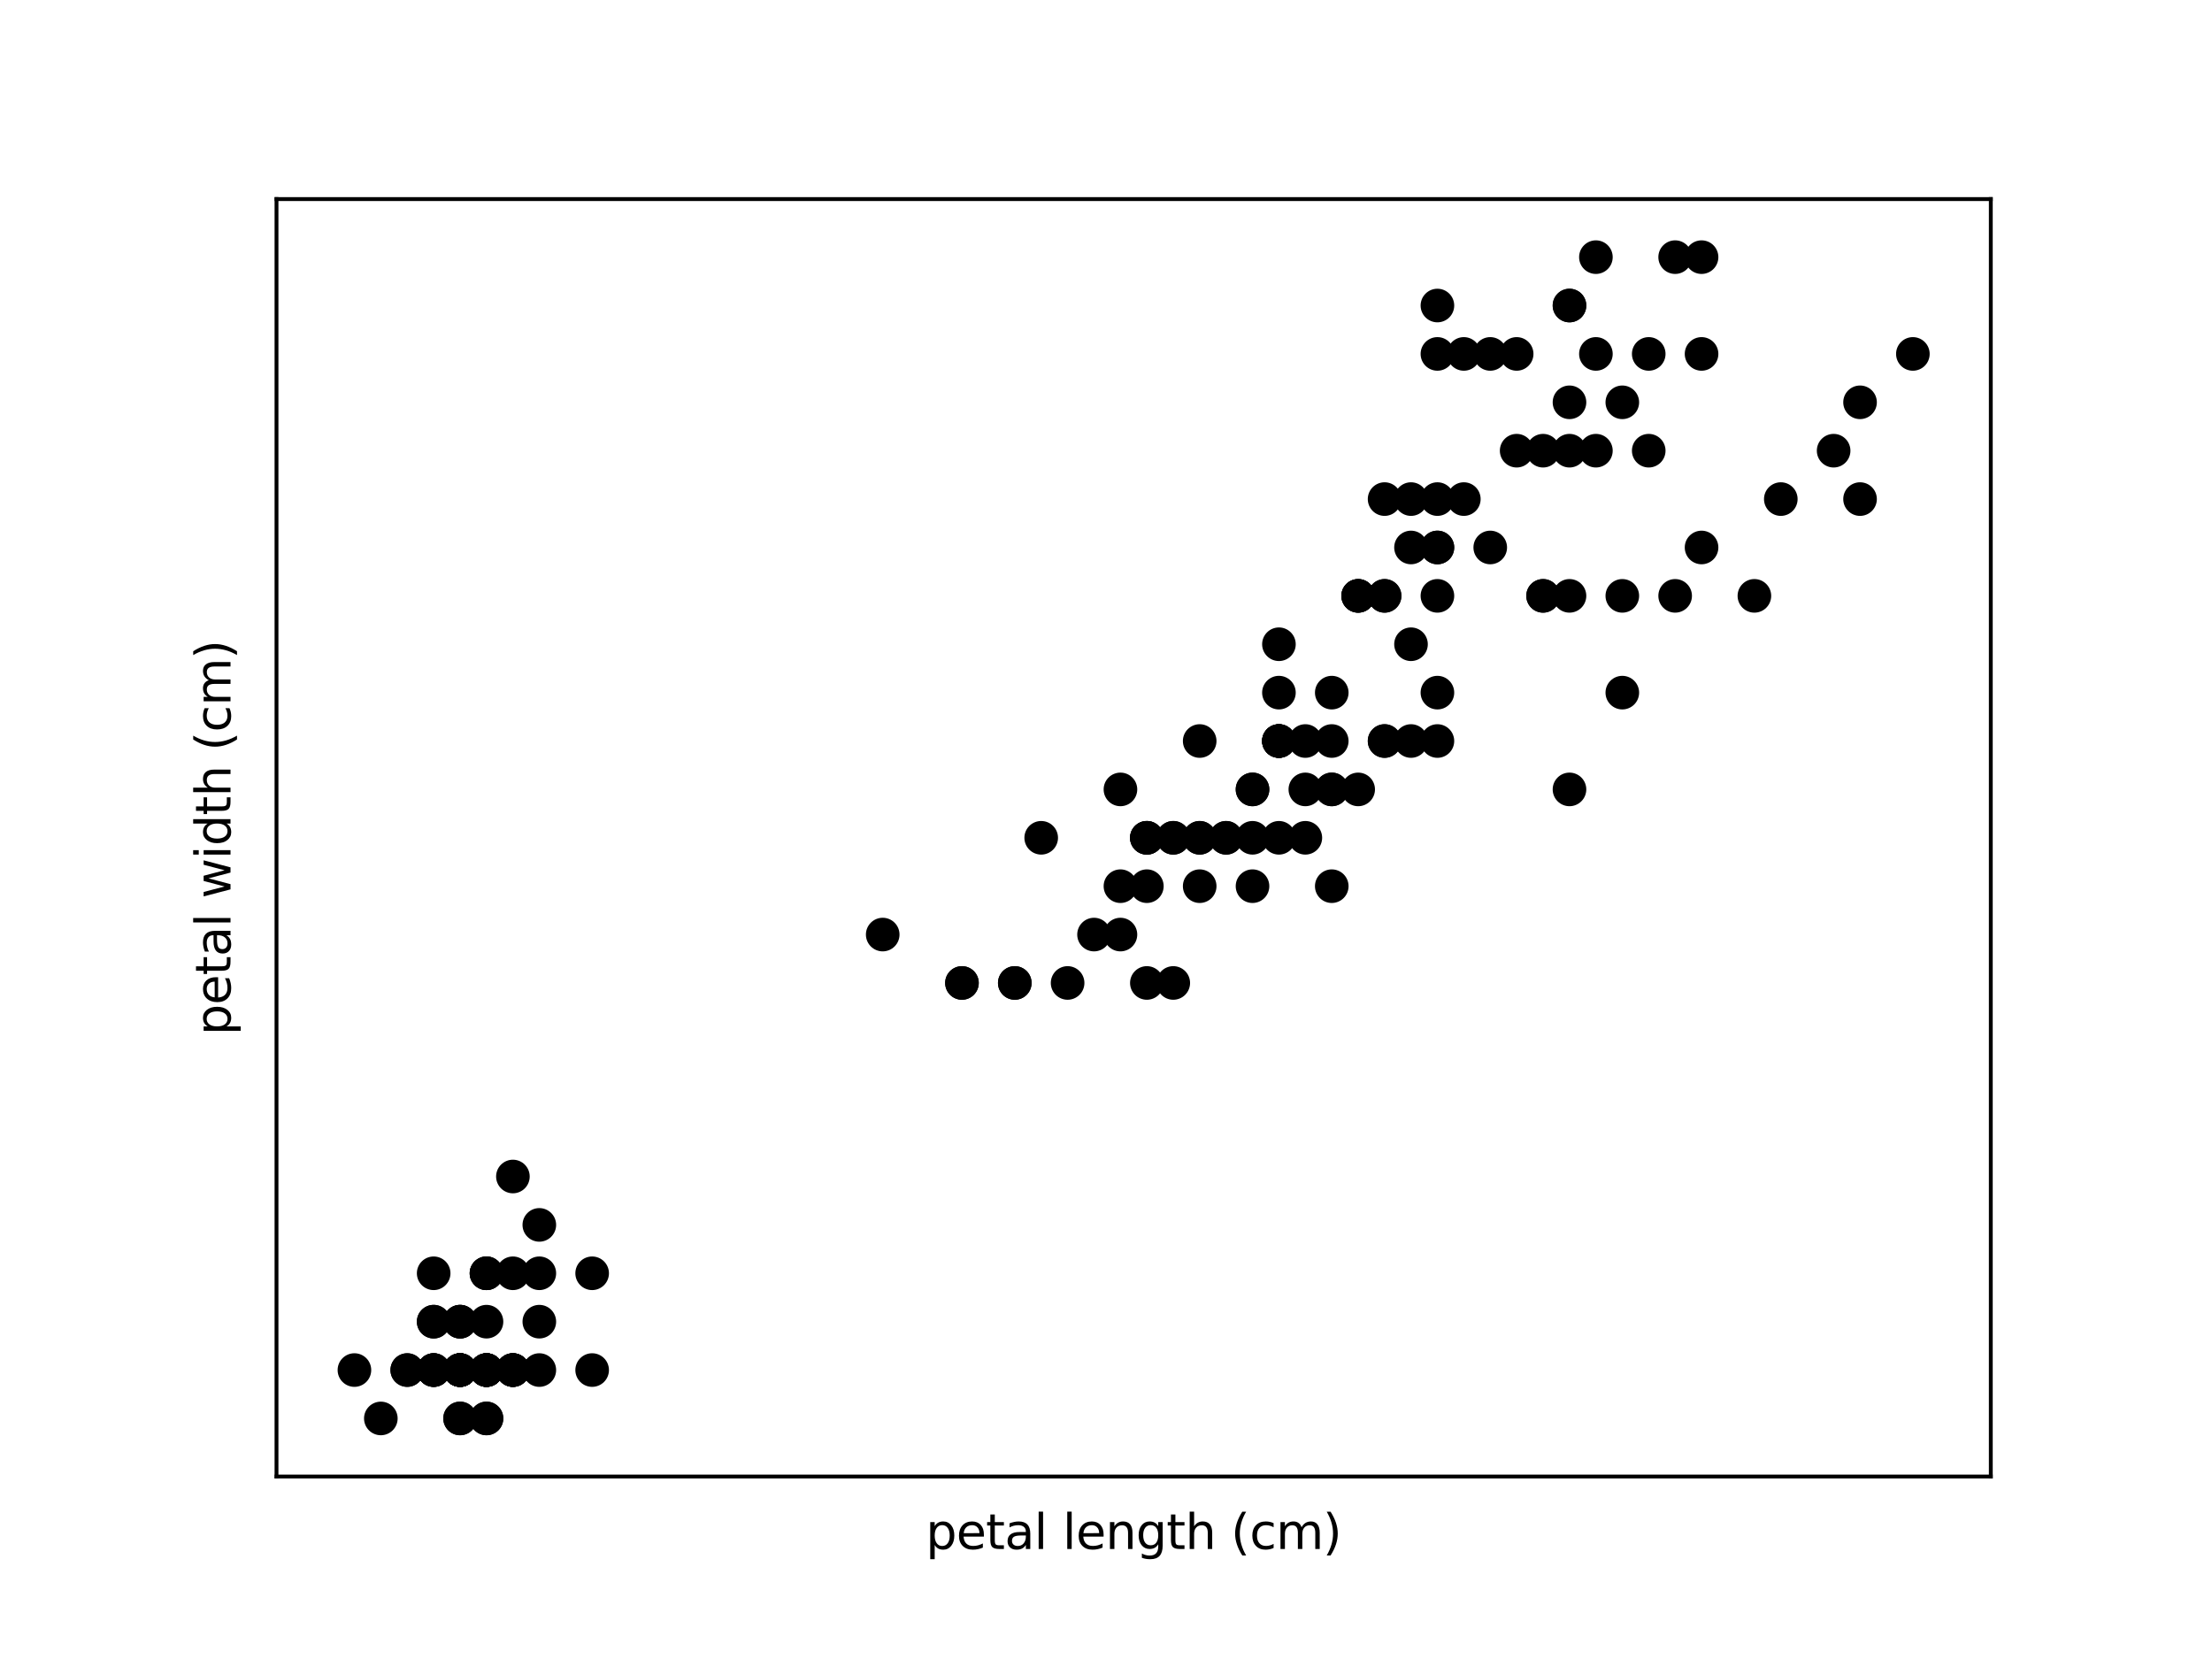 <?xml version="1.0" encoding="utf-8" standalone="no"?>
<!DOCTYPE svg PUBLIC "-//W3C//DTD SVG 1.1//EN"
  "http://www.w3.org/Graphics/SVG/1.1/DTD/svg11.dtd">
<svg xmlns:xlink="http://www.w3.org/1999/xlink" width="460.8pt" height="345.6pt" viewBox="0 0 460.8 345.6" xmlns="http://www.w3.org/2000/svg" version="1.1">
 <defs>
  <style type="text/css">*{stroke-linejoin: round; stroke-linecap: butt}</style>
 </defs>
 <g id="figure_1">
  <g id="patch_1">
   <path d="M 0 345.6 
L 460.8 345.6 
L 460.8 0 
L 0 0 
L 0 345.6 
z
" style="fill: none"/>
  </g>
  <g id="axes_1">
   <g id="patch_2">
    <path d="M 57.6 307.584 
L 414.72 307.584 
L 414.72 41.472 
L 57.6 41.472 
L 57.6 307.584 
z
" style="fill: none"/>
   </g>
   <g id="PathCollection_1">
    <defs>
     <path id="m8bce1fab7d" d="M 0 3 
C 0.796 3 1.559 2.684 2.121 2.121 
C 2.684 1.559 3 0.796 3 0 
C 3 -0.796 2.684 -1.559 2.121 -2.121 
C 1.559 -2.684 0.796 -3 0 -3 
C -0.796 -3 -1.559 -2.684 -2.121 -2.121 
C -2.684 -1.559 -3 -0.796 -3 0 
C -3 0.796 -2.684 1.559 -2.121 2.121 
C -1.559 2.684 -0.796 3 0 3 
z
" style="stroke: #000000"/>
    </defs>
    <g clip-path="url(#pe3b833a65f)">
     <use xlink:href="#m8bce1fab7d" x="95.843" y="285.408" style="stroke: #000000"/>
     <use xlink:href="#m8bce1fab7d" x="95.843" y="285.408" style="stroke: #000000"/>
     <use xlink:href="#m8bce1fab7d" x="90.341" y="285.408" style="stroke: #000000"/>
     <use xlink:href="#m8bce1fab7d" x="101.346" y="285.408" style="stroke: #000000"/>
     <use xlink:href="#m8bce1fab7d" x="95.843" y="285.408" style="stroke: #000000"/>
     <use xlink:href="#m8bce1fab7d" x="112.351" y="265.248" style="stroke: #000000"/>
     <use xlink:href="#m8bce1fab7d" x="95.843" y="275.328" style="stroke: #000000"/>
     <use xlink:href="#m8bce1fab7d" x="101.346" y="285.408" style="stroke: #000000"/>
     <use xlink:href="#m8bce1fab7d" x="95.843" y="285.408" style="stroke: #000000"/>
     <use xlink:href="#m8bce1fab7d" x="101.346" y="295.488" style="stroke: #000000"/>
     <use xlink:href="#m8bce1fab7d" x="101.346" y="285.408" style="stroke: #000000"/>
     <use xlink:href="#m8bce1fab7d" x="106.848" y="285.408" style="stroke: #000000"/>
     <use xlink:href="#m8bce1fab7d" x="95.843" y="295.488" style="stroke: #000000"/>
     <use xlink:href="#m8bce1fab7d" x="79.335" y="295.488" style="stroke: #000000"/>
     <use xlink:href="#m8bce1fab7d" x="84.838" y="285.408" style="stroke: #000000"/>
     <use xlink:href="#m8bce1fab7d" x="101.346" y="265.248" style="stroke: #000000"/>
     <use xlink:href="#m8bce1fab7d" x="90.341" y="265.248" style="stroke: #000000"/>
     <use xlink:href="#m8bce1fab7d" x="95.843" y="275.328" style="stroke: #000000"/>
     <use xlink:href="#m8bce1fab7d" x="112.351" y="275.328" style="stroke: #000000"/>
     <use xlink:href="#m8bce1fab7d" x="101.346" y="275.328" style="stroke: #000000"/>
     <use xlink:href="#m8bce1fab7d" x="112.351" y="285.408" style="stroke: #000000"/>
     <use xlink:href="#m8bce1fab7d" x="101.346" y="265.248" style="stroke: #000000"/>
     <use xlink:href="#m8bce1fab7d" x="73.833" y="285.408" style="stroke: #000000"/>
     <use xlink:href="#m8bce1fab7d" x="112.351" y="255.168" style="stroke: #000000"/>
     <use xlink:href="#m8bce1fab7d" x="123.356" y="285.408" style="stroke: #000000"/>
     <use xlink:href="#m8bce1fab7d" x="106.848" y="285.408" style="stroke: #000000"/>
     <use xlink:href="#m8bce1fab7d" x="106.848" y="265.248" style="stroke: #000000"/>
     <use xlink:href="#m8bce1fab7d" x="101.346" y="285.408" style="stroke: #000000"/>
     <use xlink:href="#m8bce1fab7d" x="95.843" y="285.408" style="stroke: #000000"/>
     <use xlink:href="#m8bce1fab7d" x="106.848" y="285.408" style="stroke: #000000"/>
     <use xlink:href="#m8bce1fab7d" x="106.848" y="285.408" style="stroke: #000000"/>
     <use xlink:href="#m8bce1fab7d" x="101.346" y="265.248" style="stroke: #000000"/>
     <use xlink:href="#m8bce1fab7d" x="101.346" y="295.488" style="stroke: #000000"/>
     <use xlink:href="#m8bce1fab7d" x="95.843" y="285.408" style="stroke: #000000"/>
     <use xlink:href="#m8bce1fab7d" x="101.346" y="285.408" style="stroke: #000000"/>
     <use xlink:href="#m8bce1fab7d" x="84.838" y="285.408" style="stroke: #000000"/>
     <use xlink:href="#m8bce1fab7d" x="90.341" y="285.408" style="stroke: #000000"/>
     <use xlink:href="#m8bce1fab7d" x="95.843" y="295.488" style="stroke: #000000"/>
     <use xlink:href="#m8bce1fab7d" x="90.341" y="285.408" style="stroke: #000000"/>
     <use xlink:href="#m8bce1fab7d" x="101.346" y="285.408" style="stroke: #000000"/>
     <use xlink:href="#m8bce1fab7d" x="90.341" y="275.328" style="stroke: #000000"/>
     <use xlink:href="#m8bce1fab7d" x="90.341" y="275.328" style="stroke: #000000"/>
     <use xlink:href="#m8bce1fab7d" x="90.341" y="285.408" style="stroke: #000000"/>
     <use xlink:href="#m8bce1fab7d" x="106.848" y="245.088" style="stroke: #000000"/>
     <use xlink:href="#m8bce1fab7d" x="123.356" y="265.248" style="stroke: #000000"/>
     <use xlink:href="#m8bce1fab7d" x="95.843" y="275.328" style="stroke: #000000"/>
     <use xlink:href="#m8bce1fab7d" x="106.848" y="285.408" style="stroke: #000000"/>
     <use xlink:href="#m8bce1fab7d" x="95.843" y="285.408" style="stroke: #000000"/>
     <use xlink:href="#m8bce1fab7d" x="101.346" y="285.408" style="stroke: #000000"/>
     <use xlink:href="#m8bce1fab7d" x="95.843" y="285.408" style="stroke: #000000"/>
     <use xlink:href="#m8bce1fab7d" x="277.43" y="164.448" style="stroke: #000000"/>
     <use xlink:href="#m8bce1fab7d" x="266.424" y="154.368" style="stroke: #000000"/>
     <use xlink:href="#m8bce1fab7d" x="288.435" y="154.368" style="stroke: #000000"/>
     <use xlink:href="#m8bce1fab7d" x="238.911" y="174.528" style="stroke: #000000"/>
     <use xlink:href="#m8bce1fab7d" x="271.927" y="154.368" style="stroke: #000000"/>
     <use xlink:href="#m8bce1fab7d" x="266.424" y="174.528" style="stroke: #000000"/>
     <use xlink:href="#m8bce1fab7d" x="277.43" y="144.288" style="stroke: #000000"/>
     <use xlink:href="#m8bce1fab7d" x="200.393" y="204.768" style="stroke: #000000"/>
     <use xlink:href="#m8bce1fab7d" x="271.927" y="174.528" style="stroke: #000000"/>
     <use xlink:href="#m8bce1fab7d" x="233.409" y="164.448" style="stroke: #000000"/>
     <use xlink:href="#m8bce1fab7d" x="211.398" y="204.768" style="stroke: #000000"/>
     <use xlink:href="#m8bce1fab7d" x="249.917" y="154.368" style="stroke: #000000"/>
     <use xlink:href="#m8bce1fab7d" x="238.911" y="204.768" style="stroke: #000000"/>
     <use xlink:href="#m8bce1fab7d" x="277.43" y="164.448" style="stroke: #000000"/>
     <use xlink:href="#m8bce1fab7d" x="216.901" y="174.528" style="stroke: #000000"/>
     <use xlink:href="#m8bce1fab7d" x="260.922" y="164.448" style="stroke: #000000"/>
     <use xlink:href="#m8bce1fab7d" x="266.424" y="154.368" style="stroke: #000000"/>
     <use xlink:href="#m8bce1fab7d" x="244.414" y="204.768" style="stroke: #000000"/>
     <use xlink:href="#m8bce1fab7d" x="266.424" y="154.368" style="stroke: #000000"/>
     <use xlink:href="#m8bce1fab7d" x="233.409" y="194.688" style="stroke: #000000"/>
     <use xlink:href="#m8bce1fab7d" x="282.932" y="124.128" style="stroke: #000000"/>
     <use xlink:href="#m8bce1fab7d" x="238.911" y="174.528" style="stroke: #000000"/>
     <use xlink:href="#m8bce1fab7d" x="288.435" y="154.368" style="stroke: #000000"/>
     <use xlink:href="#m8bce1fab7d" x="277.43" y="184.608" style="stroke: #000000"/>
     <use xlink:href="#m8bce1fab7d" x="255.419" y="174.528" style="stroke: #000000"/>
     <use xlink:href="#m8bce1fab7d" x="260.922" y="164.448" style="stroke: #000000"/>
     <use xlink:href="#m8bce1fab7d" x="282.932" y="164.448" style="stroke: #000000"/>
     <use xlink:href="#m8bce1fab7d" x="293.938" y="134.208" style="stroke: #000000"/>
     <use xlink:href="#m8bce1fab7d" x="266.424" y="154.368" style="stroke: #000000"/>
     <use xlink:href="#m8bce1fab7d" x="211.398" y="204.768" style="stroke: #000000"/>
     <use xlink:href="#m8bce1fab7d" x="227.906" y="194.688" style="stroke: #000000"/>
     <use xlink:href="#m8bce1fab7d" x="222.403" y="204.768" style="stroke: #000000"/>
     <use xlink:href="#m8bce1fab7d" x="233.409" y="184.608" style="stroke: #000000"/>
     <use xlink:href="#m8bce1fab7d" x="299.44" y="144.288" style="stroke: #000000"/>
     <use xlink:href="#m8bce1fab7d" x="266.424" y="154.368" style="stroke: #000000"/>
     <use xlink:href="#m8bce1fab7d" x="266.424" y="144.288" style="stroke: #000000"/>
     <use xlink:href="#m8bce1fab7d" x="277.43" y="154.368" style="stroke: #000000"/>
     <use xlink:href="#m8bce1fab7d" x="260.922" y="174.528" style="stroke: #000000"/>
     <use xlink:href="#m8bce1fab7d" x="244.414" y="174.528" style="stroke: #000000"/>
     <use xlink:href="#m8bce1fab7d" x="238.911" y="174.528" style="stroke: #000000"/>
     <use xlink:href="#m8bce1fab7d" x="260.922" y="184.608" style="stroke: #000000"/>
     <use xlink:href="#m8bce1fab7d" x="271.927" y="164.448" style="stroke: #000000"/>
     <use xlink:href="#m8bce1fab7d" x="238.911" y="184.608" style="stroke: #000000"/>
     <use xlink:href="#m8bce1fab7d" x="200.393" y="204.768" style="stroke: #000000"/>
     <use xlink:href="#m8bce1fab7d" x="249.917" y="174.528" style="stroke: #000000"/>
     <use xlink:href="#m8bce1fab7d" x="249.917" y="184.608" style="stroke: #000000"/>
     <use xlink:href="#m8bce1fab7d" x="249.917" y="174.528" style="stroke: #000000"/>
     <use xlink:href="#m8bce1fab7d" x="255.419" y="174.528" style="stroke: #000000"/>
     <use xlink:href="#m8bce1fab7d" x="183.885" y="194.688" style="stroke: #000000"/>
     <use xlink:href="#m8bce1fab7d" x="244.414" y="174.528" style="stroke: #000000"/>
     <use xlink:href="#m8bce1fab7d" x="348.964" y="53.568" style="stroke: #000000"/>
     <use xlink:href="#m8bce1fab7d" x="299.44" y="114.048" style="stroke: #000000"/>
     <use xlink:href="#m8bce1fab7d" x="343.461" y="93.888" style="stroke: #000000"/>
     <use xlink:href="#m8bce1fab7d" x="326.953" y="124.128" style="stroke: #000000"/>
     <use xlink:href="#m8bce1fab7d" x="337.958" y="83.808" style="stroke: #000000"/>
     <use xlink:href="#m8bce1fab7d" x="381.979" y="93.888" style="stroke: #000000"/>
     <use xlink:href="#m8bce1fab7d" x="266.424" y="134.208" style="stroke: #000000"/>
     <use xlink:href="#m8bce1fab7d" x="365.472" y="124.128" style="stroke: #000000"/>
     <use xlink:href="#m8bce1fab7d" x="337.958" y="124.128" style="stroke: #000000"/>
     <use xlink:href="#m8bce1fab7d" x="354.466" y="53.568" style="stroke: #000000"/>
     <use xlink:href="#m8bce1fab7d" x="299.44" y="103.968" style="stroke: #000000"/>
     <use xlink:href="#m8bce1fab7d" x="310.445" y="114.048" style="stroke: #000000"/>
     <use xlink:href="#m8bce1fab7d" x="321.451" y="93.888" style="stroke: #000000"/>
     <use xlink:href="#m8bce1fab7d" x="293.938" y="103.968" style="stroke: #000000"/>
     <use xlink:href="#m8bce1fab7d" x="299.44" y="63.648" style="stroke: #000000"/>
     <use xlink:href="#m8bce1fab7d" x="310.445" y="73.728" style="stroke: #000000"/>
     <use xlink:href="#m8bce1fab7d" x="321.451" y="124.128" style="stroke: #000000"/>
     <use xlink:href="#m8bce1fab7d" x="387.482" y="83.808" style="stroke: #000000"/>
     <use xlink:href="#m8bce1fab7d" x="398.487" y="73.728" style="stroke: #000000"/>
     <use xlink:href="#m8bce1fab7d" x="293.938" y="154.368" style="stroke: #000000"/>
     <use xlink:href="#m8bce1fab7d" x="332.456" y="73.728" style="stroke: #000000"/>
     <use xlink:href="#m8bce1fab7d" x="288.435" y="103.968" style="stroke: #000000"/>
     <use xlink:href="#m8bce1fab7d" x="387.482" y="103.968" style="stroke: #000000"/>
     <use xlink:href="#m8bce1fab7d" x="288.435" y="124.128" style="stroke: #000000"/>
     <use xlink:href="#m8bce1fab7d" x="332.456" y="93.888" style="stroke: #000000"/>
     <use xlink:href="#m8bce1fab7d" x="348.964" y="124.128" style="stroke: #000000"/>
     <use xlink:href="#m8bce1fab7d" x="282.932" y="124.128" style="stroke: #000000"/>
     <use xlink:href="#m8bce1fab7d" x="288.435" y="124.128" style="stroke: #000000"/>
     <use xlink:href="#m8bce1fab7d" x="326.953" y="93.888" style="stroke: #000000"/>
     <use xlink:href="#m8bce1fab7d" x="337.958" y="144.288" style="stroke: #000000"/>
     <use xlink:href="#m8bce1fab7d" x="354.466" y="114.048" style="stroke: #000000"/>
     <use xlink:href="#m8bce1fab7d" x="370.974" y="103.968" style="stroke: #000000"/>
     <use xlink:href="#m8bce1fab7d" x="326.953" y="83.808" style="stroke: #000000"/>
     <use xlink:href="#m8bce1fab7d" x="299.44" y="154.368" style="stroke: #000000"/>
     <use xlink:href="#m8bce1fab7d" x="326.953" y="164.448" style="stroke: #000000"/>
     <use xlink:href="#m8bce1fab7d" x="354.466" y="73.728" style="stroke: #000000"/>
     <use xlink:href="#m8bce1fab7d" x="326.953" y="63.648" style="stroke: #000000"/>
     <use xlink:href="#m8bce1fab7d" x="321.451" y="124.128" style="stroke: #000000"/>
     <use xlink:href="#m8bce1fab7d" x="282.932" y="124.128" style="stroke: #000000"/>
     <use xlink:href="#m8bce1fab7d" x="315.948" y="93.888" style="stroke: #000000"/>
     <use xlink:href="#m8bce1fab7d" x="326.953" y="63.648" style="stroke: #000000"/>
     <use xlink:href="#m8bce1fab7d" x="299.44" y="73.728" style="stroke: #000000"/>
     <use xlink:href="#m8bce1fab7d" x="299.44" y="114.048" style="stroke: #000000"/>
     <use xlink:href="#m8bce1fab7d" x="343.461" y="73.728" style="stroke: #000000"/>
     <use xlink:href="#m8bce1fab7d" x="332.456" y="53.568" style="stroke: #000000"/>
     <use xlink:href="#m8bce1fab7d" x="304.943" y="73.728" style="stroke: #000000"/>
     <use xlink:href="#m8bce1fab7d" x="293.938" y="114.048" style="stroke: #000000"/>
     <use xlink:href="#m8bce1fab7d" x="304.943" y="103.968" style="stroke: #000000"/>
     <use xlink:href="#m8bce1fab7d" x="315.948" y="73.728" style="stroke: #000000"/>
     <use xlink:href="#m8bce1fab7d" x="299.44" y="124.128" style="stroke: #000000"/>
    </g>
   </g>
   <g id="matplotlib.axis_1">
    <g id="text_1">
     <!-- petal length (cm) -->
     <g transform="translate(192.859 322.682) scale(0.1 -0.1)">
      <defs>
       <path id="DejaVuSans-70" d="M 1159 525 
L 1159 -1331 
L 581 -1331 
L 581 3500 
L 1159 3500 
L 1159 2969 
Q 1341 3281 1617 3432 
Q 1894 3584 2278 3584 
Q 2916 3584 3314 3078 
Q 3713 2572 3713 1747 
Q 3713 922 3314 415 
Q 2916 -91 2278 -91 
Q 1894 -91 1617 61 
Q 1341 213 1159 525 
z
M 3116 1747 
Q 3116 2381 2855 2742 
Q 2594 3103 2138 3103 
Q 1681 3103 1420 2742 
Q 1159 2381 1159 1747 
Q 1159 1113 1420 752 
Q 1681 391 2138 391 
Q 2594 391 2855 752 
Q 3116 1113 3116 1747 
z
" transform="scale(0.016)"/>
       <path id="DejaVuSans-65" d="M 3597 1894 
L 3597 1613 
L 953 1613 
Q 991 1019 1311 708 
Q 1631 397 2203 397 
Q 2534 397 2845 478 
Q 3156 559 3463 722 
L 3463 178 
Q 3153 47 2828 -22 
Q 2503 -91 2169 -91 
Q 1331 -91 842 396 
Q 353 884 353 1716 
Q 353 2575 817 3079 
Q 1281 3584 2069 3584 
Q 2775 3584 3186 3129 
Q 3597 2675 3597 1894 
z
M 3022 2063 
Q 3016 2534 2758 2815 
Q 2500 3097 2075 3097 
Q 1594 3097 1305 2825 
Q 1016 2553 972 2059 
L 3022 2063 
z
" transform="scale(0.016)"/>
       <path id="DejaVuSans-74" d="M 1172 4494 
L 1172 3500 
L 2356 3500 
L 2356 3053 
L 1172 3053 
L 1172 1153 
Q 1172 725 1289 603 
Q 1406 481 1766 481 
L 2356 481 
L 2356 0 
L 1766 0 
Q 1100 0 847 248 
Q 594 497 594 1153 
L 594 3053 
L 172 3053 
L 172 3500 
L 594 3500 
L 594 4494 
L 1172 4494 
z
" transform="scale(0.016)"/>
       <path id="DejaVuSans-61" d="M 2194 1759 
Q 1497 1759 1228 1600 
Q 959 1441 959 1056 
Q 959 750 1161 570 
Q 1363 391 1709 391 
Q 2188 391 2477 730 
Q 2766 1069 2766 1631 
L 2766 1759 
L 2194 1759 
z
M 3341 1997 
L 3341 0 
L 2766 0 
L 2766 531 
Q 2569 213 2275 61 
Q 1981 -91 1556 -91 
Q 1019 -91 701 211 
Q 384 513 384 1019 
Q 384 1609 779 1909 
Q 1175 2209 1959 2209 
L 2766 2209 
L 2766 2266 
Q 2766 2663 2505 2880 
Q 2244 3097 1772 3097 
Q 1472 3097 1187 3025 
Q 903 2953 641 2809 
L 641 3341 
Q 956 3463 1253 3523 
Q 1550 3584 1831 3584 
Q 2591 3584 2966 3190 
Q 3341 2797 3341 1997 
z
" transform="scale(0.016)"/>
       <path id="DejaVuSans-6c" d="M 603 4863 
L 1178 4863 
L 1178 0 
L 603 0 
L 603 4863 
z
" transform="scale(0.016)"/>
       <path id="DejaVuSans-20" transform="scale(0.016)"/>
       <path id="DejaVuSans-6e" d="M 3513 2113 
L 3513 0 
L 2938 0 
L 2938 2094 
Q 2938 2591 2744 2837 
Q 2550 3084 2163 3084 
Q 1697 3084 1428 2787 
Q 1159 2491 1159 1978 
L 1159 0 
L 581 0 
L 581 3500 
L 1159 3500 
L 1159 2956 
Q 1366 3272 1645 3428 
Q 1925 3584 2291 3584 
Q 2894 3584 3203 3211 
Q 3513 2838 3513 2113 
z
" transform="scale(0.016)"/>
       <path id="DejaVuSans-67" d="M 2906 1791 
Q 2906 2416 2648 2759 
Q 2391 3103 1925 3103 
Q 1463 3103 1205 2759 
Q 947 2416 947 1791 
Q 947 1169 1205 825 
Q 1463 481 1925 481 
Q 2391 481 2648 825 
Q 2906 1169 2906 1791 
z
M 3481 434 
Q 3481 -459 3084 -895 
Q 2688 -1331 1869 -1331 
Q 1566 -1331 1297 -1286 
Q 1028 -1241 775 -1147 
L 775 -588 
Q 1028 -725 1275 -790 
Q 1522 -856 1778 -856 
Q 2344 -856 2625 -561 
Q 2906 -266 2906 331 
L 2906 616 
Q 2728 306 2450 153 
Q 2172 0 1784 0 
Q 1141 0 747 490 
Q 353 981 353 1791 
Q 353 2603 747 3093 
Q 1141 3584 1784 3584 
Q 2172 3584 2450 3431 
Q 2728 3278 2906 2969 
L 2906 3500 
L 3481 3500 
L 3481 434 
z
" transform="scale(0.016)"/>
       <path id="DejaVuSans-68" d="M 3513 2113 
L 3513 0 
L 2938 0 
L 2938 2094 
Q 2938 2591 2744 2837 
Q 2550 3084 2163 3084 
Q 1697 3084 1428 2787 
Q 1159 2491 1159 1978 
L 1159 0 
L 581 0 
L 581 4863 
L 1159 4863 
L 1159 2956 
Q 1366 3272 1645 3428 
Q 1925 3584 2291 3584 
Q 2894 3584 3203 3211 
Q 3513 2838 3513 2113 
z
" transform="scale(0.016)"/>
       <path id="DejaVuSans-28" d="M 1984 4856 
Q 1566 4138 1362 3434 
Q 1159 2731 1159 2009 
Q 1159 1288 1364 580 
Q 1569 -128 1984 -844 
L 1484 -844 
Q 1016 -109 783 600 
Q 550 1309 550 2009 
Q 550 2706 781 3412 
Q 1013 4119 1484 4856 
L 1984 4856 
z
" transform="scale(0.016)"/>
       <path id="DejaVuSans-63" d="M 3122 3366 
L 3122 2828 
Q 2878 2963 2633 3030 
Q 2388 3097 2138 3097 
Q 1578 3097 1268 2742 
Q 959 2388 959 1747 
Q 959 1106 1268 751 
Q 1578 397 2138 397 
Q 2388 397 2633 464 
Q 2878 531 3122 666 
L 3122 134 
Q 2881 22 2623 -34 
Q 2366 -91 2075 -91 
Q 1284 -91 818 406 
Q 353 903 353 1747 
Q 353 2603 823 3093 
Q 1294 3584 2113 3584 
Q 2378 3584 2631 3529 
Q 2884 3475 3122 3366 
z
" transform="scale(0.016)"/>
       <path id="DejaVuSans-6d" d="M 3328 2828 
Q 3544 3216 3844 3400 
Q 4144 3584 4550 3584 
Q 5097 3584 5394 3201 
Q 5691 2819 5691 2113 
L 5691 0 
L 5113 0 
L 5113 2094 
Q 5113 2597 4934 2840 
Q 4756 3084 4391 3084 
Q 3944 3084 3684 2787 
Q 3425 2491 3425 1978 
L 3425 0 
L 2847 0 
L 2847 2094 
Q 2847 2600 2669 2842 
Q 2491 3084 2119 3084 
Q 1678 3084 1418 2786 
Q 1159 2488 1159 1978 
L 1159 0 
L 581 0 
L 581 3500 
L 1159 3500 
L 1159 2956 
Q 1356 3278 1631 3431 
Q 1906 3584 2284 3584 
Q 2666 3584 2933 3390 
Q 3200 3197 3328 2828 
z
" transform="scale(0.016)"/>
       <path id="DejaVuSans-29" d="M 513 4856 
L 1013 4856 
Q 1481 4119 1714 3412 
Q 1947 2706 1947 2009 
Q 1947 1309 1714 600 
Q 1481 -109 1013 -844 
L 513 -844 
Q 928 -128 1133 580 
Q 1338 1288 1338 2009 
Q 1338 2731 1133 3434 
Q 928 4138 513 4856 
z
" transform="scale(0.016)"/>
      </defs>
      <use xlink:href="#DejaVuSans-70"/>
      <use xlink:href="#DejaVuSans-65" x="63.477"/>
      <use xlink:href="#DejaVuSans-74" x="125"/>
      <use xlink:href="#DejaVuSans-61" x="164.209"/>
      <use xlink:href="#DejaVuSans-6c" x="225.488"/>
      <use xlink:href="#DejaVuSans-20" x="253.271"/>
      <use xlink:href="#DejaVuSans-6c" x="285.059"/>
      <use xlink:href="#DejaVuSans-65" x="312.842"/>
      <use xlink:href="#DejaVuSans-6e" x="374.365"/>
      <use xlink:href="#DejaVuSans-67" x="437.744"/>
      <use xlink:href="#DejaVuSans-74" x="501.221"/>
      <use xlink:href="#DejaVuSans-68" x="540.43"/>
      <use xlink:href="#DejaVuSans-20" x="603.809"/>
      <use xlink:href="#DejaVuSans-28" x="635.596"/>
      <use xlink:href="#DejaVuSans-63" x="674.609"/>
      <use xlink:href="#DejaVuSans-6d" x="729.59"/>
      <use xlink:href="#DejaVuSans-29" x="827.002"/>
     </g>
    </g>
   </g>
   <g id="matplotlib.axis_2">
    <g id="text_2">
     <!-- petal width (cm) -->
     <g transform="translate(48.02 215.673) rotate(-90) scale(0.1 -0.1)">
      <defs>
       <path id="DejaVuSans-77" d="M 269 3500 
L 844 3500 
L 1563 769 
L 2278 3500 
L 2956 3500 
L 3675 769 
L 4391 3500 
L 4966 3500 
L 4050 0 
L 3372 0 
L 2619 2869 
L 1863 0 
L 1184 0 
L 269 3500 
z
" transform="scale(0.016)"/>
       <path id="DejaVuSans-69" d="M 603 3500 
L 1178 3500 
L 1178 0 
L 603 0 
L 603 3500 
z
M 603 4863 
L 1178 4863 
L 1178 4134 
L 603 4134 
L 603 4863 
z
" transform="scale(0.016)"/>
       <path id="DejaVuSans-64" d="M 2906 2969 
L 2906 4863 
L 3481 4863 
L 3481 0 
L 2906 0 
L 2906 525 
Q 2725 213 2448 61 
Q 2172 -91 1784 -91 
Q 1150 -91 751 415 
Q 353 922 353 1747 
Q 353 2572 751 3078 
Q 1150 3584 1784 3584 
Q 2172 3584 2448 3432 
Q 2725 3281 2906 2969 
z
M 947 1747 
Q 947 1113 1208 752 
Q 1469 391 1925 391 
Q 2381 391 2643 752 
Q 2906 1113 2906 1747 
Q 2906 2381 2643 2742 
Q 2381 3103 1925 3103 
Q 1469 3103 1208 2742 
Q 947 2381 947 1747 
z
" transform="scale(0.016)"/>
      </defs>
      <use xlink:href="#DejaVuSans-70"/>
      <use xlink:href="#DejaVuSans-65" x="63.477"/>
      <use xlink:href="#DejaVuSans-74" x="125"/>
      <use xlink:href="#DejaVuSans-61" x="164.209"/>
      <use xlink:href="#DejaVuSans-6c" x="225.488"/>
      <use xlink:href="#DejaVuSans-20" x="253.271"/>
      <use xlink:href="#DejaVuSans-77" x="285.059"/>
      <use xlink:href="#DejaVuSans-69" x="366.846"/>
      <use xlink:href="#DejaVuSans-64" x="394.629"/>
      <use xlink:href="#DejaVuSans-74" x="458.105"/>
      <use xlink:href="#DejaVuSans-68" x="497.314"/>
      <use xlink:href="#DejaVuSans-20" x="560.693"/>
      <use xlink:href="#DejaVuSans-28" x="592.48"/>
      <use xlink:href="#DejaVuSans-63" x="631.494"/>
      <use xlink:href="#DejaVuSans-6d" x="686.475"/>
      <use xlink:href="#DejaVuSans-29" x="783.887"/>
     </g>
    </g>
   </g>
   <g id="patch_3">
    <path d="M 57.6 307.584 
L 57.6 41.472 
" style="fill: none; stroke: #000000; stroke-width: 0.8; stroke-linejoin: miter; stroke-linecap: square"/>
   </g>
   <g id="patch_4">
    <path d="M 414.72 307.584 
L 414.72 41.472 
" style="fill: none; stroke: #000000; stroke-width: 0.8; stroke-linejoin: miter; stroke-linecap: square"/>
   </g>
   <g id="patch_5">
    <path d="M 57.6 307.584 
L 414.72 307.584 
" style="fill: none; stroke: #000000; stroke-width: 0.8; stroke-linejoin: miter; stroke-linecap: square"/>
   </g>
   <g id="patch_6">
    <path d="M 57.6 41.472 
L 414.72 41.472 
" style="fill: none; stroke: #000000; stroke-width: 0.8; stroke-linejoin: miter; stroke-linecap: square"/>
   </g>
  </g>
 </g>
 <defs>
  <clipPath id="pe3b833a65f">
   <rect x="57.6" y="41.472" width="357.12" height="266.112"/>
  </clipPath>
 </defs>
</svg>

